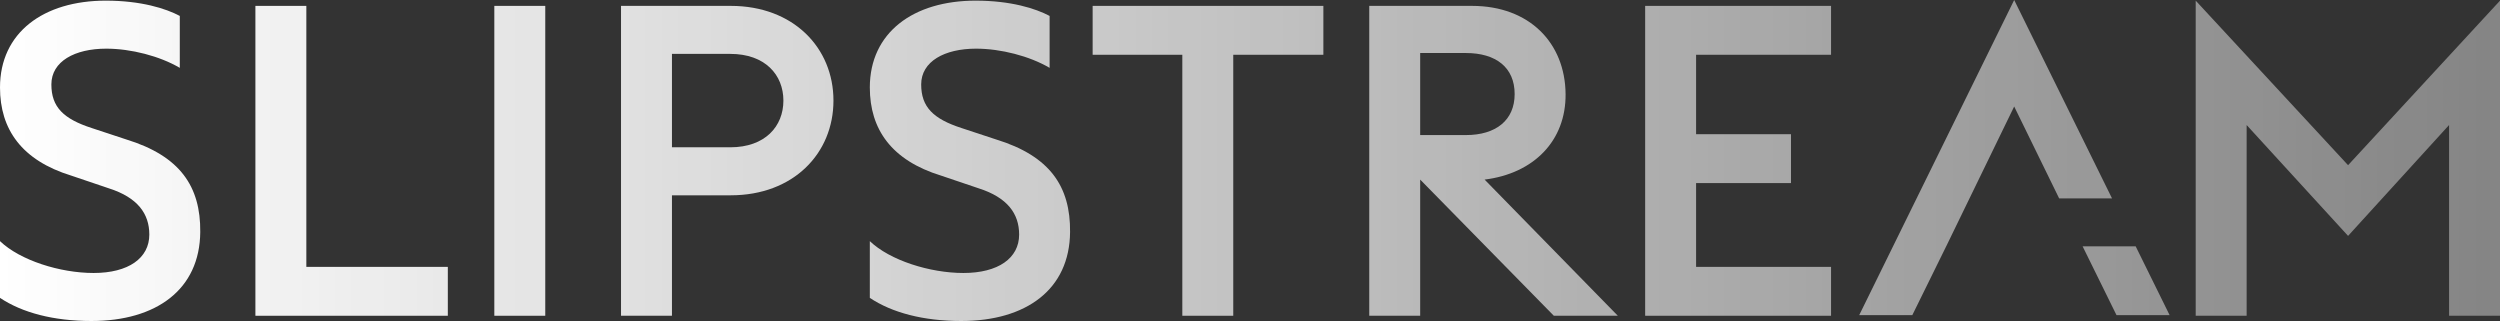 <svg width="662" height="85" viewBox="0 0 662 85" fill="none" xmlns="http://www.w3.org/2000/svg">
  <rect x="0" y="0" width="662" height="85" fill="#333333" stroke="none"/>
  <path d="M0 78.875C5.879 82.804 14.179 85 24.208 85C41.384 85 52.912 76.679 53.027 61.424C53.142 49.404 47.724 41.315 33.43 36.923L24.323 33.918C16.83 31.491 13.603 28.371 13.603 22.361C13.603 16.236 19.828 12.884 28.127 12.884C34.698 12.884 42.306 14.849 47.609 17.969V4.217C43.92 2.252 37.35 0.172 28.012 0.172C11.528 0.172 0 8.608 0 23.17C0 34.265 5.764 42.47 18.905 46.515L28.819 49.867C36.427 52.294 39.54 56.57 39.54 62.117C39.54 68.358 34.007 72.287 24.784 72.287C15.908 72.287 5.303 68.936 0 63.851V78.875Z" fill="url(#paint0_linear_767_55)"/>
  <path d="M67.631 83.613H118.583V70.669H81.119V1.558H67.631V83.613Z" fill="url(#paint1_linear_767_55)"/>
  <path d="M130.898 83.613H144.386V1.558H130.898V83.613Z" fill="url(#paint2_linear_767_55)"/>
  <path d="M193.495 1.558H164.445V83.613H177.933V51.716H193.495C210.095 51.716 220.7 40.621 220.7 26.637C220.7 12.653 210.095 1.558 193.495 1.558ZM193.38 39.003H177.933V14.271H193.38C202.602 14.271 207.444 19.819 207.444 26.637C207.444 33.456 202.602 39.003 193.38 39.003Z" fill="url(#paint3_linear_767_55)"/>
  <path d="M230.328 78.875C236.207 82.804 244.507 85 254.536 85C271.712 85 283.24 76.679 283.355 61.424C283.47 49.404 278.052 41.315 263.758 36.923L254.651 33.918C247.158 31.491 243.93 28.371 243.93 22.361C243.93 16.236 250.155 12.884 258.455 12.884C265.026 12.884 272.634 14.849 277.937 17.969V4.217C274.248 2.252 267.677 0.172 258.34 0.172C241.855 0.172 230.328 8.608 230.328 23.17C230.328 34.265 236.092 42.47 249.233 46.515L259.147 49.867C266.755 52.294 269.867 56.57 269.867 62.117C269.867 68.358 264.334 72.287 255.112 72.287C246.236 72.287 235.63 68.936 230.328 63.851V78.875Z" fill="url(#paint4_linear_767_55)"/>
  <path d="M313.079 83.613H326.566V14.502H350.429V1.558H289.332V14.502H313.079V83.613Z" fill="url(#paint5_linear_767_55)"/>
  <path d="M362.577 83.613H376.064V47.555L411.454 83.613H428.4L393.125 47.555C406.151 45.937 414.682 37.27 414.566 24.904C414.451 11.382 404.998 1.558 389.782 1.558H362.577V83.613ZM376.064 35.767V14.04H388.168C396.122 14.04 401.079 17.854 401.079 24.904C401.079 31.838 396.122 35.767 388.168 35.767H376.064Z" fill="url(#paint6_linear_767_55)"/>
  <path d="M435.638 83.613H484.861V70.669H449.125V48.48H474.255V35.536H449.125V14.502H484.861V1.558H435.638V83.613Z" fill="url(#paint7_linear_767_55)"/>
  <path d="M581.422 83.613H594.909V33.109L621.769 62.464L648.513 33.109V83.613H662V0.172L621.769 43.742L581.422 0.172V83.613Z" fill="url(#paint8_linear_767_55)"/>
  <path d="M551.475 65.227L560.446 83.442H574.51L565.526 65.227H551.475Z" fill="url(#paint9_linear_767_55)"/>
  <path d="M559.265 52.532L533.356 0L492.318 83.442H506.381L515.488 64.95L533.356 28.199L545.263 52.532H559.265Z" fill="url(#paint10_linear_767_55)"/>
  <defs>
  <linearGradient id="paint0_linear_767_55" x1="2.22465e-06" y1="43" x2="662" y2="43" gradientUnits="userSpaceOnUse">
  <stop stop-color="white"/>
  <stop offset="1" stop-color="white" stop-opacity="0.4"/>
  </linearGradient>
  <linearGradient id="paint1_linear_767_55" x1="2.22465e-06" y1="43" x2="662" y2="43" gradientUnits="userSpaceOnUse">
  <stop stop-color="white"/>
  <stop offset="1" stop-color="white" stop-opacity="0.4"/>
  </linearGradient>
  <linearGradient id="paint2_linear_767_55" x1="2.22465e-06" y1="43" x2="662" y2="43" gradientUnits="userSpaceOnUse">
  <stop stop-color="white"/>
  <stop offset="1" stop-color="white" stop-opacity="0.4"/>
  </linearGradient>
  <linearGradient id="paint3_linear_767_55" x1="2.22465e-06" y1="43" x2="662" y2="43" gradientUnits="userSpaceOnUse">
  <stop stop-color="white"/>
  <stop offset="1" stop-color="white" stop-opacity="0.4"/>
  </linearGradient>
  <linearGradient id="paint4_linear_767_55" x1="2.22465e-06" y1="43" x2="662" y2="43" gradientUnits="userSpaceOnUse">
  <stop stop-color="white"/>
  <stop offset="1" stop-color="white" stop-opacity="0.4"/>
  </linearGradient>
  <linearGradient id="paint5_linear_767_55" x1="2.22465e-06" y1="43" x2="662" y2="43" gradientUnits="userSpaceOnUse">
  <stop stop-color="white"/>
  <stop offset="1" stop-color="white" stop-opacity="0.4"/>
  </linearGradient>
  <linearGradient id="paint6_linear_767_55" x1="2.22465e-06" y1="43" x2="662" y2="43" gradientUnits="userSpaceOnUse">
  <stop stop-color="white"/>
  <stop offset="1" stop-color="white" stop-opacity="0.4"/>
  </linearGradient>
  <linearGradient id="paint7_linear_767_55" x1="2.22465e-06" y1="43" x2="662" y2="43" gradientUnits="userSpaceOnUse">
  <stop stop-color="white"/>
  <stop offset="1" stop-color="white" stop-opacity="0.4"/>
  </linearGradient>
  <linearGradient id="paint8_linear_767_55" x1="2.22465e-06" y1="43" x2="662" y2="43" gradientUnits="userSpaceOnUse">
  <stop stop-color="white"/>
  <stop offset="1" stop-color="white" stop-opacity="0.4"/>
  </linearGradient>
  <linearGradient id="paint9_linear_767_55" x1="2.22465e-06" y1="43" x2="662" y2="43" gradientUnits="userSpaceOnUse">
  <stop stop-color="white"/>
  <stop offset="1" stop-color="white" stop-opacity="0.4"/>
  </linearGradient>
  <linearGradient id="paint10_linear_767_55" x1="2.22465e-06" y1="43" x2="662" y2="43" gradientUnits="userSpaceOnUse">
  <stop stop-color="white"/>
  <stop offset="1" stop-color="white" stop-opacity="0.4"/>
  </linearGradient>
  </defs>
  </svg>
  